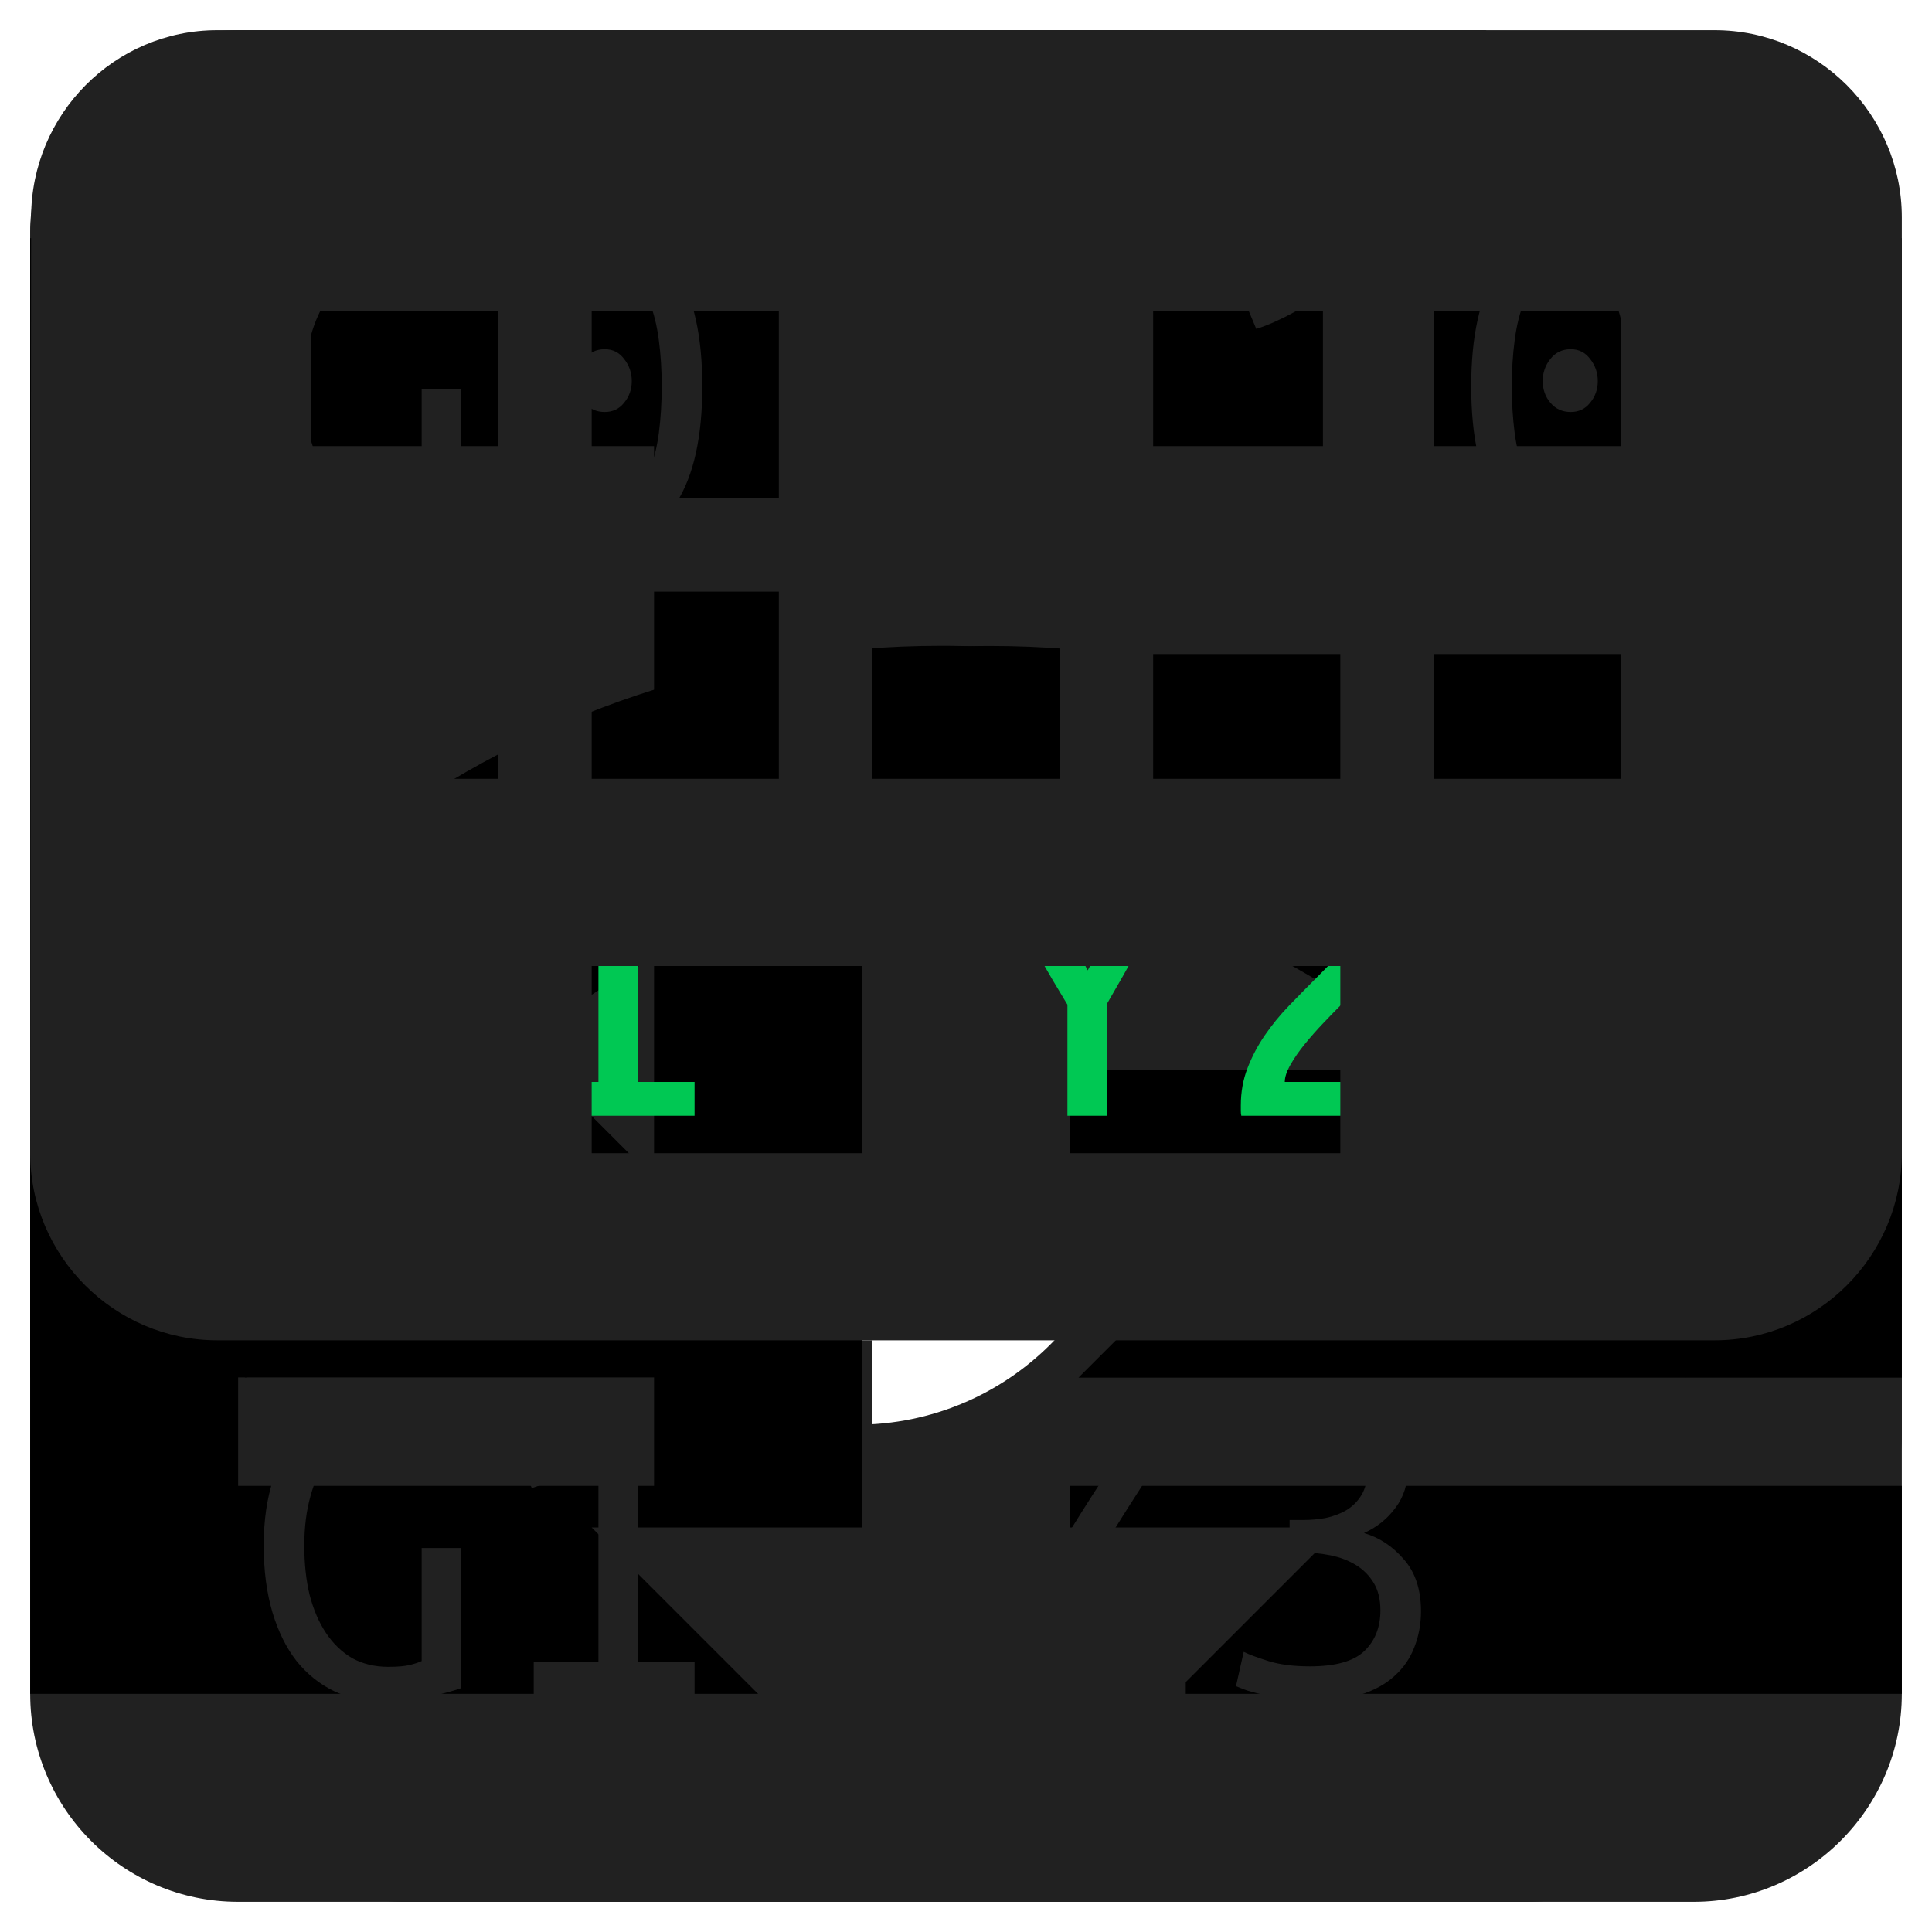 <?xml version="1.0" encoding="UTF-8" standalone="no"?>
<svg
   width="128"
   height="128"
   viewBox="0 0 128 128"
   version="1.1"
   id="svg8"
   inkscape:version="1.4.2 (ebf0e940, 2025-05-08)"
   sodipodi:docname="edit_icons.inkscape.svg"
   xmlns:inkscape="http://www.inkscape.org/namespaces/inkscape"
   xmlns:sodipodi="http://sodipodi.sourceforge.net/DTD/sodipodi-0.dtd"
   xmlns="http://www.w3.org/2000/svg"
   xmlns:svg="http://www.w3.org/2000/svg"
   xmlns:rdf="http://www.w3.org/1999/02/22-rdf-syntax-ns#"
   xmlns:cc="http://creativecommons.org/ns#"
   xmlns:dc="http://purl.org/dc/elements/1.1/">
  <defs
     id="defs2">
    <rect
       x="4.231"
       y="5.416"
       width="151.822"
       height="138.155"
       id="rect2" />
    <rect
       x="4.231"
       y="3.385"
       width="117.125"
       height="117.294"
       id="rect1" />
    <marker
       style="overflow:visible"
       id="Arrow1Lstart"
       refX="0.0"
       refY="0.0"
       orient="auto"
       inkscape:stockid="Arrow1Lstart"
       inkscape:isstock="true">
      <path
         transform="scale(0.8) translate(12.5,0)"
         style="fill-rule:evenodd;stroke:#212121;stroke-width:1pt;stroke-opacity:1;fill:#212121;fill-opacity:1"
         d="M 0.0,0.0 L 5.0,-5.0 L -12.5,0.0 L 5.0,5.0 L 0.0,0.0 z "
         id="path873" />
    </marker>
  </defs>
  <sodipodi:namedview
     id="namedview6176"
     pagecolor="#ffffff"
     bordercolor="#666666"
     borderopacity="1.0"
     inkscape:pageopacity="0.0"
     inkscape:pageshadow="2"
     inkscape:zoom="7.4699194"
     inkscape:cx="71.486715"
     inkscape:cy="62.718214"
     inkscape:document-units="px"
     inkscape:current-layer="edit-undo"
     inkscape:document-rotation="0"
     showgrid="false"
     units="px"
     showguides="false"
     inkscape:window-width="2384"
     inkscape:window-height="1302"
     inkscape:window-x="2430"
     inkscape:window-y="25"
     inkscape:window-maximized="0"
     inkscape:showpageshadow="2"
     inkscape:pagecheckerboard="0"
     inkscape:deskcolor="#d1d1d1" />
  <g
     inkscape:label="save"
     inkscape:groupmode="layer"
     id="save"
     style="display:inline">
    <path
       style="fill:#212121;fill-opacity:1;stroke:none;stroke-width:11110.3px;stroke-linecap:butt;stroke-linejoin:miter;stroke-opacity:1"
       d="M 98.444,2 H 15.778 C 8.131,2 2,8.2 2,15.778 V 112.222 C 2,119.8 8.131,126 15.778,126 H 112.222 C 119.8,126 126,119.8 126,112.222 V 29.556 Z M 64,112.222 c -11.436,0 -20.667,-9.231 -20.667,-20.667 C 43.333,80.12 52.564,70.889 64,70.889 c 11.436,0 20.667,9.231 20.667,20.667 0,11.436 -9.231,20.667 -20.667,20.667 z M 84.667,43.333 H 15.778 V 15.778 h 68.889 z"
       id="path962" />
  </g>
  <g
     inkscape:label="save-as"
     inkscape:groupmode="layer"
     id="save-as"
     style="display:inline">
    <path
       style="fill:#212121;fill-opacity:1;stroke:none;stroke-width:12474.6px;stroke-linecap:butt;stroke-linejoin:miter;stroke-opacity:1"
       d="M 111.412,60.353 V 27.529 L 87.098,3.216 H 14.157 C 7.41,3.216 2,8.686 2,15.373 v 85.098 c 0,6.686 5.41,12.157 12.157,12.157 H 59.137 Z M 74.941,76.157 c 0,10.09 -8.145,18.235 -18.235,18.235 -10.09,0 -18.235,-8.145 -18.235,-18.235 0,-10.09 8.145,-18.235 18.235,-18.235 10.09,0 18.235,8.145 18.235,18.235 z M 20.235,21.451 H 74.941 V 45.765 H 20.235 Z M 105.273,83.755 116.031,94.514 85.7,124.784 H 74.941 v -10.759 z m 19.816,1.58 -5.167,5.167 -10.759,-10.759 5.167,-5.167 c 1.216,-1.216 3.1,-1.216 4.316,0 l 6.443,6.443 c 1.216,1.216 1.216,3.161 0,4.316 z"
       id="path36" />
  </g>
  <g
     inkscape:label="new-document"
     inkscape:groupmode="layer"
     id="new-document"
     style="display:inline">
    <path
       style="fill:#212121;fill-opacity:1;stroke:none;stroke-width:14541.8px;stroke-linecap:butt;stroke-linejoin:miter;stroke-opacity:1"
       d="M 76.4,2 H 26.8 C 19.98,2 14.462,7.58 14.462,14.4 L 14.4,113.6 c 0,6.82 5.518,12.4 12.338,12.4 H 101.2 c 6.82,0 12.4,-5.58 12.4,-12.4 V 39.2 Z M 88.8,88.8 H 70.2 v 18.6 H 57.8 V 88.8 H 39.2 V 76.4 H 57.8 V 57.8 H 70.2 V 76.4 H 88.8 Z M 70.2,45.4 V 11.3 l 34.1,34.1 z"
       id="path16" />
  </g>
  <g
     inkscape:label="keyboard"
     inkscape:groupmode="layer"
     id="keyboard"
     style="display:inline">
    <path
       style="fill:#212121;fill-opacity:1;stroke:none;stroke-width:16965.5px;stroke-linecap:butt;stroke-linejoin:miter;stroke-opacity:1"
       d="M 113.6,20.6 H 14.4 C 7.58,20.6 2.062,26.18 2.062,33 L 2,95 c 0,6.82 5.58,12.4 12.4,12.4 h 99.2 c 6.82,0 12.4,-5.58 12.4,-12.4 V 33 c 0,-6.82 -5.58,-12.4 -12.4,-12.4 z M 57.8,39.2 H 70.2 V 51.6 H 57.8 Z m 0,18.6 H 70.2 V 70.2 H 57.8 Z M 39.2,39.2 H 51.6 V 51.6 H 39.2 Z m 0,18.6 H 51.6 V 70.2 H 39.2 Z M 33,70.2 H 20.6 V 57.8 H 33 Z M 33,51.6 H 20.6 V 39.2 H 33 Z M 88.8,95 H 39.2 V 82.6 h 49.6 z m 0,-24.8 H 76.4 V 57.8 h 12.4 z m 0,-18.6 H 76.4 V 39.2 h 12.4 z m 18.6,18.6 H 95 V 57.8 h 12.4 z m 0,-18.6 H 95 V 39.2 h 12.4 z"
       id="path20" />
  </g>
  <g
     inkscape:groupmode="layer"
     id="edit-undo"
     inkscape:label="edit-undo"
     transform="translate(0,29.741)"
     style="display:inline">
    <path
       d="m 65.605,13.058 c -16.053,0 -30.591,5.997 -41.798,15.75 L 2,7 V 61.519 H 56.519 L 34.59,39.59 c 8.42,-7.027 19.142,-11.388 31.015,-11.388 21.444,0 39.678,13.993 46.038,33.317 L 126,56.794 c -8.42,-25.382 -32.227,-43.736 -60.395,-43.736 z"
       id="path1"
       style="stroke-width:6.058" />
  </g>
  <g
     inkscape:groupmode="layer"
     id="edit-redo"
     inkscape:label="edit-redo"
     style="display:inline">
    <path
       d="M 104.181,58.545 C 92.969,48.788 78.424,42.788 62.364,42.788 34.182,42.788 10.364,61.152 2.001,86.545 L 16.303,91.272 C 22.667,71.939 40.849,57.939 62.364,57.939 c 11.818,0 22.606,4.364 31.03,11.394 L 71.454,91.272 h 54.545 v -54.545 z"
       id="path2"
       style="display:inline;stroke-width:6.061" />
  </g>
  <g
     inkscape:groupmode="layer"
     id="split-view"
     inkscape:label="split-view"
     style="display:inline">
    <path
       d="M 126,70.889 H 70.889 v 13.778 h 55.111 z m 0,27.555 H 70.889 V 112.222 h 55.111 z m 0,-55.111 H 70.889 v 13.778 h 55.111 z m 0,-27.555 H 70.889 V 29.556 H 126 Z M 15.778,29.556 V 98.444 H 43.333 V 29.556 H 15.778 M 2,15.778 h 55.111 v 96.444 H 2 Z"
       id="path2-6"
       style="stroke-width:6.889" />
  </g>
  <g
     inkscape:groupmode="layer"
     id="comment"
     inkscape:label="comment"
     transform="translate(0.709,3.258)"
     style="display:inline">
    <g
       id="text2"
       style="font-size:32px;line-height:1.2;font-family:'Ubuntu Mono';-inkscape-font-specification:'Ubuntu Mono';letter-spacing:0px;word-spacing:0px;white-space:pre;fill:#ff2a1c;stroke-width:1.757;stroke-linejoin:round"
       transform="translate(-4.939,-2.2)"
       aria-label=" G0 X10&#10;(G1 Y20)&#10; G1 Z3">
      <path
         style="fill:#212121"
         d="m 32.166,24.702 h 2.624 v 9.28 q -0.608,0.224 -1.952,0.544 -1.344,0.352 -3.168,0.352 -1.792,0 -3.264,-0.672 -1.472,-0.704 -2.528,-2.016 -1.024,-1.312 -1.6,-3.232 -0.576,-1.952 -0.576,-4.416 0,-2.496 0.64,-4.416 0.64,-1.92 1.728,-3.232 1.12,-1.312 2.592,-1.984 1.472,-0.704 3.168,-0.704 1.088,0 1.92,0.16 0.832,0.16 1.408,0.384 0.608,0.224 0.992,0.48 0.384,0.224 0.576,0.352 l -0.864,2.208 q -0.736,-0.576 -1.76,-0.928 -0.992,-0.384 -2.112,-0.384 -1.216,0 -2.272,0.576 -1.024,0.576 -1.76,1.632 -0.736,1.056 -1.152,2.56 -0.416,1.472 -0.416,3.296 0,1.792 0.352,3.264 0.384,1.472 1.088,2.528 0.704,1.056 1.728,1.664 1.056,0.576 2.4,0.576 0.928,0 1.44,-0.128 0.512,-0.128 0.768,-0.256 z m 13.92,-0.512 q 0,0.832 -0.512,1.44 -0.48,0.608 -1.28,0.608 -0.832,0 -1.344,-0.608 -0.512,-0.608 -0.512,-1.44 0,-0.832 0.512,-1.472 0.512,-0.64 1.344,-0.64 0.8,0 1.28,0.64 0.512,0.64 0.512,1.472 z m -8.384,0.352 q 0,-4.992 1.696,-7.648 1.728,-2.688 4.832,-2.688 3.136,0 4.832,2.688 1.696,2.656 1.696,7.648 0,4.992 -1.696,7.68 -1.696,2.656 -4.832,2.656 -3.104,0 -4.832,-2.656 -1.696,-2.688 -1.696,-7.68 z m 10.368,0 q 0,-1.632 -0.192,-3.072 -0.192,-1.472 -0.64,-2.56 -0.448,-1.088 -1.184,-1.728 -0.736,-0.64 -1.824,-0.64 -1.088,0 -1.824,0.64 -0.736,0.64 -1.184,1.728 -0.448,1.088 -0.64,2.56 -0.192,1.44 -0.192,3.072 0,1.632 0.192,3.104 0.192,1.44 0.64,2.528 0.448,1.088 1.184,1.728 0.736,0.64 1.824,0.64 1.088,0 1.824,-0.64 0.736,-0.64 1.184,-1.728 0.448,-1.088 0.64,-2.528 0.192,-1.472 0.192,-3.104 z m 32.448,9.92 q -0.352,-0.864 -0.832,-1.952 -0.48,-1.088 -1.024,-2.24 -0.544,-1.152 -1.184,-2.304 -0.608,-1.152 -1.28,-2.144 -1.12,1.792 -2.24,4.128 -1.12,2.304 -2.08,4.512 h -2.848 q 1.056,-2.368 2.464,-5.12 1.408,-2.784 3.008,-5.344 l -5.152,-9.344 h 2.912 l 3.872,7.584 4.16,-7.584 h 2.848 l -5.248,9.248 q 1.536,2.496 2.976,5.184 1.44,2.688 2.56,5.376 z m 6.112,-15.712 q 1.632,-0.64 3.168,-1.6 1.536,-0.992 2.848,-2.496 h 1.856 v 17.568 h 3.744 v 2.24 h -10.656 v -2.24 h 4.288 v -13.888 q -0.352,0.32 -0.864,0.672 -0.48,0.32 -1.088,0.64 -0.576,0.32 -1.216,0.608 -0.64,0.288 -1.248,0.48 z m 23.456,5.44 q 0,0.832 -0.512,1.44 -0.48,0.608 -1.28,0.608 -0.832,0 -1.344,-0.608 -0.512,-0.608 -0.512,-1.44 0,-0.832 0.512,-1.472 0.512,-0.64 1.344,-0.64 0.8,0 1.28,0.64 0.512,0.64 0.512,1.472 z m -8.384,0.352 q 0,-4.992 1.696,-7.648 1.728,-2.688 4.832,-2.688 3.136,0 4.832,2.688 1.696,2.656 1.696,7.648 0,4.992 -1.696,7.68 -1.696,2.656 -4.832,2.656 -3.104,0 -4.832,-2.656 -1.696,-2.688 -1.696,-7.68 z m 10.368,0 q 0,-1.632 -0.192,-3.072 -0.192,-1.472 -0.64,-2.56 -0.448,-1.088 -1.184,-1.728 -0.736,-0.64 -1.824,-0.64 -1.088,0 -1.824,0.64 -0.736,0.64 -1.184,1.728 -0.448,1.088 -0.64,2.56 -0.192,1.44 -0.192,3.072 0,1.632 0.192,3.104 0.192,1.44 0.64,2.528 0.448,1.088 1.184,1.728 0.736,0.64 1.824,0.64 1.088,0 1.824,-0.64 0.736,-0.64 1.184,-1.728 0.448,-1.088 0.64,-2.528 0.192,-1.472 0.192,-3.104 z"
         id="path3" />
      <path
         style="fill:#00c853"
         d="m 16.518,52.35 q -2.976,2.304 -4.544,5.312 -1.568,3.008 -1.568,6.56 0,1.792 0.352,3.392 0.384,1.6 1.12,3.072 0.768,1.472 1.92,2.848 1.184,1.376 2.784,2.752 l -1.44,1.92 q -3.68,-2.72 -5.504,-6.304 -1.792,-3.616 -1.792,-7.616 0,-3.968 1.824,-7.584 1.824,-3.616 5.472,-6.272 l 1.408,1.92 z m 15.648,10.752 h 2.624 v 9.28 q -0.608,0.224 -1.952,0.544 -1.344,0.352 -3.168,0.352 -1.792,0 -3.264,-0.672 -1.472,-0.704 -2.528,-2.016 -1.024,-1.312 -1.6,-3.232 -0.576,-1.952 -0.576,-4.416 0,-2.496 0.64,-4.416 0.64,-1.92 1.728,-3.232 1.12,-1.312 2.592,-1.984 1.472,-0.704 3.168,-0.704 1.088,0 1.92,0.16 0.832,0.16 1.408,0.384 0.608,0.224 0.992,0.48 0.384,0.224 0.576,0.352 l -0.864,2.208 q -0.736,-0.576 -1.76,-0.928 -0.992,-0.384 -2.112,-0.384 -1.216,0 -2.272,0.576 -1.024,0.576 -1.76,1.632 -0.736,1.056 -1.152,2.56 -0.416,1.472 -0.416,3.296 0,1.792 0.352,3.264 0.384,1.472 1.088,2.528 0.704,1.056 1.728,1.664 1.056,0.576 2.4,0.576 0.928,0 1.44,-0.128 0.512,-0.128 0.768,-0.256 z m 6.464,-5.952 q 1.632,-0.64 3.168,-1.6 1.536,-0.992 2.848,-2.496 h 1.856 v 17.568 h 3.744 v 2.24 h -10.656 v -2.24 h 4.288 v -13.888 q -0.352,0.32 -0.864,0.672 -0.48,0.32 -1.088,0.64 -0.576,0.32 -1.216,0.608 -0.64,0.288 -1.248,0.48 z m 36.32,15.712 v -7.36 q -1.952,-3.2 -3.552,-6.24 -1.568,-3.04 -2.752,-6.208 h 2.944 q 0.928,2.688 2.112,5.152 1.216,2.432 2.592,5.024 1.472,-2.72 2.592,-5.152 1.152,-2.464 2.08,-5.024 h 2.88 q -1.216,3.136 -2.784,6.112 -1.568,2.976 -3.488,6.272 v 7.424 z m 22.72,-14.752 q 0,1.024 -0.416,1.984 -0.384,0.96 -1.056,1.888 -0.64,0.928 -1.472,1.824 -0.832,0.896 -1.696,1.76 -0.48,0.48 -1.12,1.152 -0.64,0.672 -1.216,1.376 -0.576,0.704 -0.96,1.376 -0.384,0.672 -0.384,1.152 h 9.12 v 2.24 h -12 q -0.032,-0.16 -0.032,-0.32 0,-0.192 0,-0.352 0,-1.344 0.448,-2.496 0.448,-1.152 1.152,-2.176 0.704,-1.024 1.568,-1.92 0.896,-0.928 1.76,-1.792 0.704,-0.704 1.344,-1.376 0.672,-0.672 1.152,-1.344 0.512,-0.672 0.8,-1.376 0.32,-0.736 0.32,-1.504 0,-0.864 -0.288,-1.472 -0.256,-0.608 -0.736,-0.992 -0.448,-0.416 -1.056,-0.608 -0.608,-0.192 -1.312,-0.192 -0.832,0 -1.536,0.224 -0.672,0.224 -1.216,0.544 -0.512,0.32 -0.896,0.64 -0.384,0.288 -0.576,0.48 l -1.312,-1.856 q 0.256,-0.288 0.768,-0.704 0.512,-0.416 1.216,-0.768 0.736,-0.384 1.632,-0.64 0.896,-0.256 1.92,-0.256 3.104,0 4.576,1.44 1.504,1.408 1.504,4.064 z m 12.416,4.48 q 0,0.832 -0.512,1.44 -0.48,0.608 -1.28,0.608 -0.832,0 -1.344,-0.608 -0.512,-0.608 -0.512,-1.44 0,-0.832 0.512,-1.472 0.512,-0.64 1.344,-0.64 0.8,0 1.28,0.64 0.512,0.64 0.512,1.472 z m -8.384,0.352 q 0,-4.992 1.696,-7.648 1.728,-2.688 4.832,-2.688 3.136,0 4.832,2.688 1.696,2.656 1.696,7.648 0,4.992 -1.696,7.68 -1.696,2.656 -4.832,2.656 -3.104,0 -4.832,-2.656 -1.696,-2.688 -1.696,-7.68 z m 10.368,0 q 0,-1.632 -0.192,-3.072 -0.192,-1.472 -0.64,-2.56 -0.448,-1.088 -1.184,-1.728 -0.736,-0.64 -1.824,-0.64 -1.088,0 -1.824,0.64 -0.736,0.64 -1.184,1.728 -0.448,1.088 -0.64,2.56 -0.192,1.44 -0.192,3.072 0,1.632 0.192,3.104 0.192,1.44 0.64,2.528 0.448,1.088 1.184,1.728 0.736,0.64 1.824,0.64 1.088,0 1.824,-0.64 0.736,-0.64 1.184,-1.728 0.448,-1.088 0.64,-2.528 0.192,-1.472 0.192,-3.104 z m 7.84,13.344 q 2.976,-2.304 4.544,-5.312 1.6,-3.008 1.6,-6.56 0,-1.792 -0.384,-3.392 -0.352,-1.6 -1.12,-3.072 -0.768,-1.472 -1.952,-2.848 -1.152,-1.376 -2.752,-2.752 l 1.44,-1.92 q 3.68,2.72 5.472,6.336 1.824,3.584 1.824,7.584 0,1.984 -0.48,3.904 -0.448,1.92 -1.376,3.712 -0.896,1.76 -2.272,3.328 -1.344,1.6 -3.168,2.912 l -1.408,-1.92 z"
         id="path4" />
      <path
         style="fill:#212121"
         d="m 32.166,101.502 h 2.624 v 9.28 q -0.608,0.224 -1.952,0.544 -1.344,0.352 -3.168,0.352 -1.792,0 -3.264,-0.672 -1.472,-0.704 -2.528,-2.016 -1.024,-1.312 -1.6,-3.232 -0.576,-1.952 -0.576,-4.416 0,-2.496 0.64,-4.416 0.64,-1.92 1.728,-3.232 1.12,-1.312 2.592,-1.984 1.472,-0.704 3.168,-0.704 1.088,0 1.92,0.16 0.832,0.16 1.408,0.384 0.608,0.224 0.992,0.48 0.384,0.224 0.576,0.352 l -0.864,2.208 q -0.736,-0.576 -1.76,-0.928 -0.992,-0.384 -2.112,-0.384 -1.216,0 -2.272,0.576 -1.024,0.576 -1.76,1.632 -0.736,1.056 -1.152,2.56 -0.416,1.472 -0.416,3.296 0,1.792 0.352,3.264 0.384,1.472 1.088,2.528 0.704,1.056 1.728,1.664 1.056,0.576 2.4,0.576 0.928,0 1.44,-0.128 0.512,-0.128 0.768,-0.256 z m 6.464,-5.952 q 1.632,-0.64 3.168,-1.6 1.536,-0.992 2.848,-2.496 h 1.856 v 17.568 h 3.744 v 2.24 h -10.656 v -2.24 h 4.288 V 95.134 q -0.352,0.32 -0.864,0.672 -0.48,0.32 -1.088,0.64 -0.576,0.32 -1.216,0.608 -0.64,0.288 -1.248,0.48 z m 43.904,-2.048 q -1.024,1.408 -2.304,3.36 -1.248,1.92 -2.56,4.032 -1.312,2.112 -2.56,4.256 -1.216,2.112 -2.144,3.872 h 9.824 v 2.24 h -12.832 v -1.728 q 0.992,-2.016 2.176,-4.128 1.216,-2.144 2.464,-4.192 1.248,-2.048 2.496,-3.968 1.248,-1.92 2.4,-3.552 h -9.056 v -2.24 h 12.096 z m 8.48,15.84 q 2.528,0 3.584,-0.992 1.088,-1.024 1.088,-2.72 0,-1.088 -0.448,-1.824 -0.448,-0.736 -1.184,-1.184 -0.736,-0.448 -1.696,-0.64 -0.96,-0.192 -2.016,-0.192 h -0.672 v -2.144 h 0.928 q 0.704,0 1.44,-0.128 0.768,-0.16 1.376,-0.512 0.64,-0.384 1.024,-1.024 0.384,-0.64 0.384,-1.632 0,-1.632 -1.024,-2.304 -0.992,-0.704 -2.336,-0.704 -1.376,0 -2.336,0.416 -0.96,0.384 -1.6,0.8 l -1.024,-2.016 q 0.672,-0.48 2.016,-0.992 1.376,-0.544 3.04,-0.544 1.568,0 2.688,0.384 1.12,0.384 1.824,1.088 0.736,0.704 1.088,1.664 0.352,0.928 0.352,2.048 0,1.568 -0.832,2.656 -0.8,1.088 -2.08,1.664 1.536,0.448 2.656,1.76 1.12,1.28 1.12,3.424 0,1.28 -0.448,2.4 -0.416,1.088 -1.312,1.888 -0.864,0.8 -2.272,1.248 -1.376,0.448 -3.296,0.448 -0.736,0 -1.536,-0.128 -0.768,-0.096 -1.44,-0.288 -0.672,-0.16 -1.216,-0.32 -0.512,-0.192 -0.736,-0.288 l 0.512,-2.272 q 0.512,0.256 1.632,0.608 1.12,0.352 2.752,0.352 z"
         id="path5" />
    </g>
  </g>
  <g
     inkscape:label="keyboard-hide"
     inkscape:groupmode="layer"
     id="keyboard-hide"
     style="display:inline">
    <path
       style="fill:#212121;fill-opacity:1;stroke:none;stroke-width:14541.9px;stroke-linecap:butt;stroke-linejoin:miter;stroke-opacity:1"
       d="M 113.6,2 H 14.4 C 7.58,2 2.062,7.58 2.062,14.4 L 2,76.4 c 0,6.82 5.58,12.4 12.4,12.4 h 99.2 c 6.82,0 12.4,-5.58 12.4,-12.4 v -62 C 126,7.58 120.42,2 113.6,2 Z M 57.8,20.6 H 70.2 V 33 H 57.8 Z m 0,18.6 H 70.2 V 51.6 H 57.8 Z M 39.2,20.6 H 51.6 V 33 H 39.2 Z m 0,18.6 H 51.6 V 51.6 H 39.2 Z M 33,51.6 H 20.6 V 39.2 H 33 Z M 33,33 H 20.6 V 20.6 H 33 Z M 88.8,76.4 H 39.2 V 64 h 49.6 z m 0,-24.8 H 76.4 V 39.2 H 88.8 Z M 88.8,33 H 76.4 V 20.6 h 12.4 z m 18.6,18.6 H 95 V 39.2 h 12.4 z m 0,-18.6 H 95 V 20.6 h 12.4 z M 64,126 88.8,101.2 H 39.2 Z"
       id="path24" />
  </g>
</svg>
